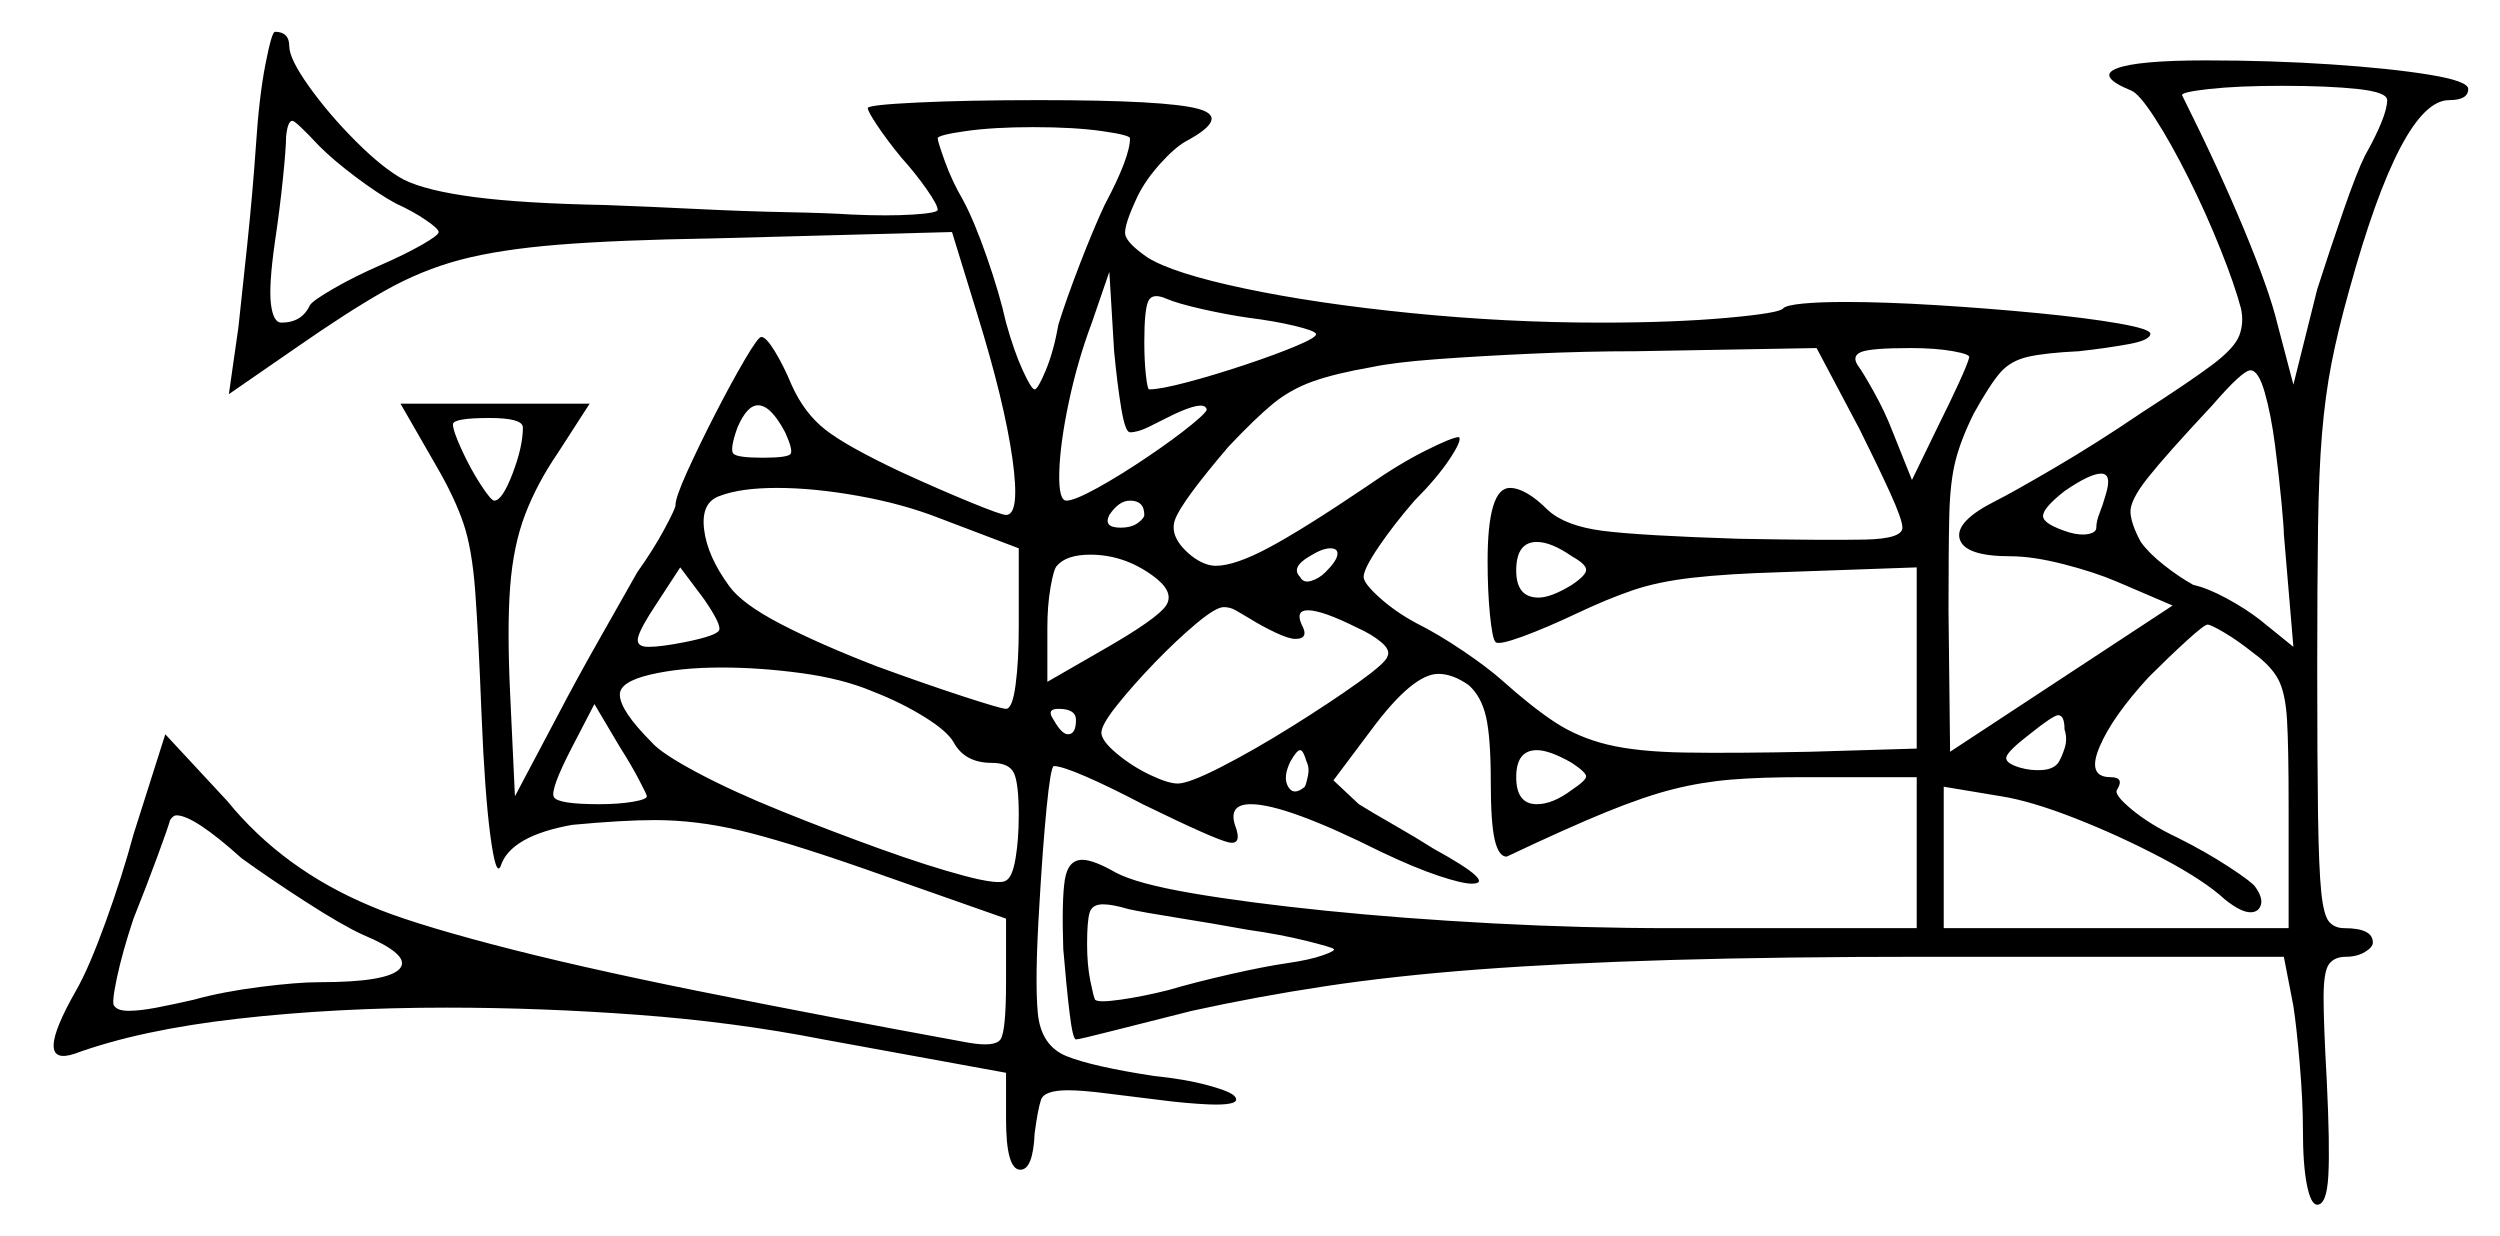 <svg xmlns="http://www.w3.org/2000/svg" width="786.5" height="389.0" viewBox="0 0 786.5 389.0"><path d="M114.0 294.0Q107.5 291.0 96.25 283.75Q85.0 276.5 76.0 270.0Q61.0 256.5 55.5 256.5Q54.5 256.5 53.5 258.0Q53.0 260.0 49.5 269.5Q46.0 279.0 42.0 289.0Q38.5 299.5 36.75 307.75Q35.0 316.0 36.0 316.5Q37.0 318.0 40.5 318.0Q44.0 318.0 49.25 317.0Q54.5 316.0 61.0 314.5Q70.0 312.0 81.75 310.5Q93.5 309.0 100.5 309.0Q122.0 309.0 125.75 304.75Q129.5 300.5 114.0 294.0ZM203.5 250.5Q203.5 250.0 201.0 245.25Q198.5 240.5 195.0 235.0L187.0 221.5L180.0 235.0Q173.0 248.5 174.25 250.75Q175.5 253.0 188.5 253.0Q194.5 253.0 199.0 252.25Q203.5 251.5 203.5 250.5ZM215.5 202.0Q225.5 200.0 226.25 198.25Q227.0 196.5 221.5 188.5L214.0 178.5L206.5 190.0Q201.5 197.5 200.75 200.5Q200.0 203.5 204.0 203.5Q208.0 203.5 215.5 202.0ZM274.5 217.5Q265.0 213.5 252.0 211.75Q239.0 210.0 227.0 210.0Q214.0 210.0 204.5 212.25Q195.0 214.5 195.0 218.5Q195.0 223.5 205.0 233.5Q208.0 237.0 219.25 243.0Q230.5 249.0 246.0 255.25Q261.5 261.5 276.75 267.0Q292.0 272.5 303.25 275.5Q314.5 278.5 316.5 277.0Q318.5 276.0 319.5 270.0Q320.5 264.0 320.5 256.5Q320.5 246.5 319.0 243.25Q317.5 240.0 312.0 240.0Q303.5 240.0 300.0 233.5Q298.0 230.0 290.75 225.5Q283.5 221.0 274.5 217.5ZM338.5 226.5Q338.5 223.0 333.0 223.0Q329.0 223.0 331.5 226.5Q334.0 231.0 336.0 231.0Q338.5 231.0 338.5 226.5ZM392.5 292.5Q381.5 290.5 370.5 288.75Q359.5 287.0 355.0 286.0Q350.0 284.5 347.0 284.5Q343.5 284.5 342.75 287.25Q342.0 290.0 342.0 297.0Q342.0 303.5 343.0 308.5Q344.0 313.5 344.5 314.5Q345.5 315.5 352.5 314.5Q359.5 313.5 367.5 311.5Q376.0 309.0 387.0 306.5Q398.0 304.0 405.0 303.0Q412.0 302.0 416.25 300.5Q420.5 299.0 419.5 298.5Q419.0 298.0 411.0 296.0Q403.0 294.0 392.5 292.5ZM362.5 181.0Q353.5 174.5 343.0 174.5Q335.5 174.5 332.5 178.0Q331.5 179.0 330.5 184.75Q329.5 190.5 329.5 197.5V214.5L346.0 205.0Q364.5 194.5 367.0 190.25Q369.5 186.0 362.5 181.0ZM407.5 201.0Q405.5 201.0 401.25 199.0Q397.0 197.0 393.0 194.5Q390.5 193.0 388.75 192.0Q387.0 191.0 385.0 191.0Q382.5 191.0 376.25 196.25Q370.0 201.5 363.25 208.5Q356.5 215.5 351.5 221.75Q346.5 228.0 346.5 230.5Q346.5 233.0 351.25 237.0Q356.0 241.0 361.75 243.75Q367.5 246.5 370.5 246.5Q374.0 246.5 384.25 241.25Q394.5 236.0 406.5 228.5Q418.5 221.0 427.25 214.75Q436.0 208.5 436.5 206.5Q437.5 204.5 434.5 202.0Q431.5 199.5 427.0 197.5Q416.0 192.0 411.5 192.0Q407.5 192.0 409.5 196.5Q412.0 201.0 407.5 201.0ZM410.5 247.5Q411.0 246.5 411.5 244.0Q412.0 241.5 411.0 239.5Q410.0 236.0 409.0 236.0Q408.0 236.0 406.0 239.5Q403.5 244.5 405.25 247.5Q407.0 250.5 410.5 247.5ZM417.0 180.0Q420.5 176.5 420.75 174.5Q421.0 172.5 418.5 172.5Q416.0 172.5 412.0 175.0Q406.0 178.5 409.0 181.5Q410.0 183.5 412.5 182.75Q415.0 182.0 417.0 180.0ZM494.5 175.0Q488.0 170.5 483.5 170.5Q477.0 170.5 477.0 179.5Q477.0 188.0 484.0 188.0Q488.0 188.0 494.5 184.0Q499.0 181.0 499.0 179.25Q499.0 177.5 494.5 175.0ZM494.5 240.0Q487.5 236.0 483.5 236.0Q477.0 236.0 477.0 244.5Q477.0 253.0 483.5 253.0Q488.5 253.0 494.5 248.5Q499.0 245.5 499.0 244.25Q499.0 243.0 494.5 240.0ZM647.5 240.0Q648.5 238.5 649.5 235.5Q650.5 232.5 649.5 229.5Q649.5 225.0 647.5 225.0Q646.0 225.0 638.5 231.0Q632.0 236.0 631.25 238.0Q630.5 240.0 635.5 241.5Q639.0 242.5 642.5 242.25Q646.0 242.0 647.5 240.0ZM709.0 205.5Q704.0 201.5 699.75 199.0Q695.5 196.5 694.5 196.5Q693.5 196.5 688.0 201.5Q682.5 206.5 676.0 213.0Q664.5 225.5 660.5 235.0Q656.5 244.5 664.0 244.5Q668.5 244.5 666.0 248.5Q665.0 250.0 670.75 254.75Q676.5 259.5 685.0 263.5Q694.0 268.0 701.25 272.75Q708.5 277.5 709.5 279.0Q712.0 282.5 711.25 284.75Q710.5 287.0 708.0 287.0Q705.0 287.0 700.0 283.0Q693.5 277.0 680.25 270.0Q667.0 263.0 653.0 257.5Q639.0 252.0 629.5 250.5L611.5 247.5V292.0H720.0V253.5Q720.0 235.0 719.5 226.5Q719.0 218.0 716.75 213.75Q714.5 209.5 709.0 205.5ZM124.5 64.0Q119.0 61.0 112.0 55.75Q105.0 50.5 100.5 46.0Q93.0 38.0 92.0 38.0Q90.5 38.0 90.0 43.0Q90.0 46.5 89.0 56.25Q88.0 66.0 86.5 76.0Q84.5 90.0 85.25 95.75Q86.0 101.5 88.5 101.5Q95.0 101.5 97.5 96.0Q98.5 94.5 105.0 90.75Q111.5 87.0 119.5 83.5Q127.5 80.0 132.75 77.0Q138.0 74.0 138.0 73.0Q138.0 72.0 134.0 69.25Q130.0 66.5 124.5 64.0ZM164.5 134.5Q164.5 131.5 154.0 131.5Q142.5 131.5 142.5 133.5Q142.5 135.5 145.25 141.5Q148.0 147.5 151.25 152.5Q154.5 157.5 155.5 157.5Q158.0 157.5 161.25 149.0Q164.5 140.5 164.5 134.5ZM247.0 136.0Q242.5 127.5 238.5 127.5Q235.0 127.5 232.0 134.5Q229.5 141.5 230.75 142.75Q232.0 144.0 240.0 144.0Q248.0 144.0 248.75 142.75Q249.5 141.5 247.0 136.0ZM320.5 172.5 295.5 163.0Q284.0 158.5 270.0 156.0Q256.0 153.5 244.5 153.5Q233.0 153.5 226.5 156.0Q220.5 158.0 221.5 166.5Q222.5 175.0 229.5 184.5Q233.5 190.0 245.5 196.25Q257.5 202.5 275.5 209.5Q290.5 215.0 302.75 219.0Q315.0 223.0 316.5 223.0Q318.5 223.0 319.5 215.5Q320.5 208.0 320.5 197.5ZM355.5 43.5Q355.5 42.5 346.75 41.25Q338.0 40.0 325.0 40.0Q312.5 40.0 303.75 41.25Q295.0 42.5 295.0 43.5Q295.0 44.5 297.25 50.75Q299.5 57.0 303.0 63.0Q306.5 69.5 310.5 81.0Q314.5 92.5 316.5 101.5Q319.0 110.5 321.75 116.5Q324.5 122.5 325.5 122.5Q326.5 122.5 329.0 116.5Q331.5 110.5 333.0 102.0Q335.5 94.0 339.75 83.0Q344.0 72.0 347.5 64.5Q355.5 49.5 355.5 43.5ZM360.0 162.0Q360.0 157.5 355.5 157.5Q352.0 157.5 349.0 162.0Q347.0 166.0 352.5 166.0Q356.0 166.0 358.0 164.5Q360.0 163.0 360.0 162.0ZM355.5 136.0Q354.0 136.0 352.75 128.5Q351.5 121.0 350.5 110.5L349.0 85.5L343.5 101.5Q339.0 113.5 336.25 126.5Q333.5 139.5 333.25 148.5Q333.0 157.5 335.5 157.5Q338.0 157.5 345.25 153.5Q352.5 149.5 361.0 143.75Q369.5 138.0 375.0 133.5Q380.5 129.0 379.5 128.5Q378.5 126.0 369.0 130.5Q365.0 132.5 361.5 134.25Q358.0 136.0 355.5 136.0ZM393.0 100.0Q386.0 99.0 378.25 97.25Q370.5 95.5 367.0 94.0Q362.5 92.0 361.25 94.75Q360.0 97.5 360.0 107.5Q360.0 113.5 360.5 118.0Q361.0 122.5 361.5 122.5Q365.0 122.5 373.5 120.25Q382.0 118.0 391.75 114.75Q401.5 111.5 408.0 108.75Q414.5 106.0 414.0 105.0Q413.5 104.0 407.25 102.5Q401.0 101.0 393.0 100.0ZM585.0 135.0 571.5 109.5 514.5 110.5Q499.0 110.5 482.25 111.25Q465.5 112.0 452.0 113.0Q438.5 114.0 431.5 115.5Q420.0 117.5 413.0 120.0Q406.0 122.5 400.5 127.0Q395.0 131.5 386.5 140.5Q372.0 157.5 369.75 163.25Q367.5 169.0 375.0 175.0Q379.0 178.0 382.5 178.0Q388.5 178.0 399.25 172.25Q410.0 166.5 430.0 153.0Q440.0 146.0 448.5 141.75Q457.0 137.5 459.0 137.5Q460.0 138.5 456.0 144.5Q452.0 150.5 445.0 157.5Q438.5 165.0 433.75 172.0Q429.0 179.0 429.0 181.5Q429.0 183.5 434.0 188.0Q439.0 192.5 445.5 196.0Q452.5 199.5 460.25 204.75Q468.0 210.0 472.5 214.0Q482.0 222.5 489.25 227.25Q496.5 232.0 505.75 234.25Q515.0 236.5 530.0 236.75Q545.0 237.0 569.5 236.5L603.0 235.5V178.5L560.5 180.0Q543.5 180.5 532.5 181.75Q521.5 183.0 513.5 185.75Q505.5 188.5 496.0 193.0Q486.5 197.5 479.0 200.25Q471.5 203.0 470.5 202.0Q469.5 201.0 468.75 193.5Q468.0 186.0 468.0 176.5Q468.0 153.5 475.0 153.5Q480.0 153.5 487.0 160.5Q492.5 165.5 504.25 167.0Q516.0 168.5 547.0 169.5Q575.0 170.0 586.75 169.75Q598.5 169.5 598.5 166.0Q598.5 163.5 594.5 154.75Q590.5 146.0 585.0 135.0ZM619.5 112.5Q620.0 111.5 614.5 110.5Q609.0 109.5 601.0 109.5Q588.5 109.5 585.5 110.75Q582.5 112.0 584.5 115.0Q586.0 117.0 589.5 123.25Q593.0 129.5 595.5 136.0L601.5 151.0L610.0 133.5Q613.5 126.5 616.25 120.5Q619.0 114.5 619.5 112.5ZM662.5 155.5Q664.5 149.0 661.0 149.0Q657.5 149.0 649.5 154.5Q642.5 160.0 642.75 162.5Q643.0 165.0 651.0 167.5Q654.5 168.5 657.0 168.0Q659.5 167.5 659.5 166.0Q659.5 164.0 660.5 161.5Q661.5 159.0 662.5 155.5ZM721.5 203.5 718.5 168.0Q718.5 166.0 717.75 158.0Q717.0 150.0 715.75 140.25Q714.5 130.5 712.5 123.5Q710.5 116.5 708.0 116.5Q705.5 116.5 696.0 127.5Q681.5 143.0 675.75 150.25Q670.0 157.5 670.25 161.25Q670.5 165.0 673.5 170.5Q676.0 174.0 680.75 177.75Q685.5 181.5 690.0 184.0Q694.5 185.0 700.5 188.25Q706.5 191.5 711.0 195.0ZM751.0 31.5Q751.0 29.0 741.75 28.0Q732.5 27.0 718.0 27.0Q704.0 27.0 695.0 28.0Q686.0 29.0 686.5 30.0Q698.0 53.0 706.0 72.25Q714.0 91.5 716.5 102.0L721.5 121.0L729.0 91.0Q733.0 78.5 737.25 66.25Q741.5 54.0 744.0 49.0Q751.0 36.5 751.0 31.5ZM80.5 46.0Q81.5 30.5 83.5 20.25Q85.5 10.0 86.5 10.0Q91.0 10.0 91.0 14.5Q91.0 18.5 97.25 27.25Q103.5 36.0 112.0 44.5Q120.5 53.0 127.0 56.5Q134.0 60.0 149.25 62.0Q164.5 64.0 190.5 64.5Q204.0 65.0 219.25 65.75Q234.5 66.5 247.5 66.75Q260.5 67.0 268.0 67.5Q279.5 68.0 287.25 67.5Q295.0 67.0 295.0 66.0Q295.0 64.5 291.5 59.5Q288.0 54.5 283.5 49.5Q279.0 44.0 276.0 39.5Q273.0 35.0 273.0 34.0Q273.0 33.0 288.75 32.25Q304.5 31.5 327.0 31.5Q367.0 31.5 377.0 34.25Q387.0 37.0 373.0 44.5Q369.5 46.5 365.0 51.5Q360.5 56.5 358.0 61.5Q353.5 71.0 354.0 73.75Q354.5 76.5 361.0 81.0Q369.0 86.0 391.5 90.75Q414.0 95.5 444.0 98.5Q474.0 101.5 503.5 101.5Q526.5 101.5 543.25 100.0Q560.0 98.5 561.0 97.0Q562.0 96.0 567.25 95.5Q572.5 95.0 580.5 95.0Q593.0 95.0 609.25 96.0Q625.5 97.0 641.0 98.5Q656.5 100.0 666.5 101.75Q676.5 103.5 676.5 105.0Q676.5 107.0 669.75 108.25Q663.0 109.5 654.0 110.5Q643.5 111.0 638.0 112.25Q632.5 113.5 629.25 117.25Q626.0 121.0 621.0 130.0Q617.0 138.0 615.25 144.75Q613.5 151.5 613.25 162.0Q613.0 172.5 613.0 192.0L613.5 236.5L683.5 190.5L666.0 183.0Q659.0 180.0 649.25 177.5Q639.5 175.0 632.5 175.0Q618.0 175.0 616.5 169.5Q615.0 164.0 628.0 157.5Q633.0 155.0 646.25 147.25Q659.5 139.5 673.5 130.0Q689.0 120.0 696.0 114.75Q703.0 109.5 704.5 105.5Q706.0 101.5 705.0 97.0Q703.0 89.5 698.5 78.25Q694.0 67.0 688.5 56.0Q683.0 45.0 678.0 37.25Q673.0 29.5 670.5 28.5Q659.5 24.0 666.0 21.5Q672.5 19.0 694.0 19.0Q714.5 19.0 733.25 20.25Q752.0 21.5 764.25 23.5Q776.5 25.5 776.5 28.0Q776.5 31.5 770.5 31.5Q755.5 31.5 739.0 91.5Q735.5 104.0 733.5 114.25Q731.5 124.5 730.5 136.5Q729.5 148.5 729.25 166.0Q729.0 183.5 729.0 210.0Q729.0 239.5 729.25 256.25Q729.5 273.0 730.25 280.5Q731.0 288.0 732.75 290.0Q734.5 292.0 737.5 292.0Q746.5 292.0 746.5 296.5Q746.5 298.0 744.0 299.5Q741.5 301.0 738.0 301.0Q734.5 301.0 732.75 303.25Q731.0 305.5 731.0 313.75Q731.0 322.0 732.0 340.0Q733.0 360.5 732.5 369.75Q732.0 379.0 729.0 379.0Q727.0 379.0 725.75 372.75Q724.5 366.5 724.5 355.5Q724.5 346.5 723.5 334.75Q722.5 323.0 721.5 316.5L718.5 301.0H606.0Q560.5 301.0 526.0 302.0Q491.5 303.0 465.0 305.0Q438.5 307.0 417.0 310.25Q395.5 313.5 375.0 318.0Q361.0 321.5 350.25 324.25Q339.5 327.0 338.5 327.0Q337.5 327.0 336.5 318.75Q335.5 310.5 334.5 298.5Q334.0 283.0 335.0 276.75Q336.0 270.5 340.5 270.5Q344.0 270.5 351.0 274.5Q357.5 278.0 375.0 281.0Q392.5 284.0 417.0 286.5Q441.5 289.0 469.75 290.5Q498.0 292.0 526.0 292.0H603.0V244.5H567.0Q554.0 244.5 544.75 245.25Q535.5 246.0 526.5 248.25Q517.5 250.5 505.25 255.5Q493.0 260.5 474.0 269.5Q471.5 269.5 470.25 264.25Q469.0 259.0 469.0 246.0Q469.0 232.0 467.5 225.5Q466.0 219.0 462.0 215.5Q457.0 212.0 452.5 212.0Q444.5 212.0 431.5 229.5L419.5 245.5L427.5 253.0Q431.5 255.5 438.5 259.5Q445.5 263.5 451.0 267.0Q471.0 278.0 463.0 278.0Q460.0 278.0 452.5 275.5Q445.0 273.0 434.5 268.0Q404.5 253.0 393.5 253.0Q386.5 253.0 388.5 259.5Q391.0 266.0 386.5 265.0Q382.0 264.0 359.5 253.0Q349.0 247.5 341.5 244.25Q334.0 241.0 331.5 241.0Q330.5 241.5 329.25 254.25Q328.0 267.0 327.0 284.5Q325.5 308.5 326.5 318.75Q327.5 329.0 335.5 332.25Q343.5 335.5 363.0 338.5Q373.0 339.5 380.25 341.5Q387.5 343.5 388.5 345.0Q390.5 347.5 382.5 347.5Q380.5 347.5 376.75 347.25Q373.0 347.0 368.5 346.5Q356.0 345.0 348.25 344.0Q340.5 343.0 336.0 343.0Q328.5 343.0 327.5 346.0Q326.5 349.0 325.5 356.5Q325.0 368.0 321.0 368.0Q316.5 368.0 316.5 352.0V337.5L259.0 327.0Q231.0 321.5 200.5 319.25Q170.0 317.0 140.5 317.0Q105.5 317.0 74.75 320.5Q44.0 324.0 23.5 331.5Q10.0 336.0 24.0 311.5Q28.0 304.5 33.25 290.0Q38.5 275.5 42.0 262.5L52.0 231.0L71.5 252.0Q89.0 273.5 116.5 285.0Q128.0 290.0 154.5 297.0Q181.0 304.0 219.5 311.75Q258.0 319.5 304.5 328.0Q313.0 329.5 314.75 327.0Q316.5 324.5 316.5 309.0V289.0L271.0 273.0Q246.5 264.5 232.75 261.25Q219.0 258.0 206.0 258.0Q196.0 258.0 180.0 259.5Q160.5 263.0 157.5 272.5Q156.0 276.0 154.25 262.75Q152.5 249.5 151.5 225.0Q150.5 199.5 149.5 186.0Q148.5 172.5 145.75 164.5Q143.0 156.5 137.5 147.0L126.0 127.0H185.5L175.5 142.5Q169.0 152.0 165.25 161.75Q161.5 171.5 160.5 184.5Q159.5 197.5 160.5 218.5L162.0 250.5L175.5 225.0Q181.5 213.5 188.75 200.75Q196.0 188.0 200.5 180.0Q205.5 173.0 209.0 166.5Q212.5 160.0 212.5 159.0Q212.5 156.5 216.25 148.25Q220.0 140.0 225.0 130.25Q230.0 120.5 234.25 113.25Q238.5 106.0 239.5 106.0Q241.0 106.0 243.75 110.5Q246.5 115.0 249.0 121.0Q253.0 130.0 259.75 135.25Q266.5 140.5 283.5 148.5Q295.5 154.0 305.25 158.0Q315.0 162.0 316.5 162.0Q321.0 162.0 318.5 144.25Q316.0 126.5 307.5 99.0L299.5 73.0L224.5 75.0Q194.0 75.5 175.5 77.0Q157.0 78.5 144.75 81.75Q132.5 85.0 121.0 91.5Q109.5 98.0 93.0 109.5L72.0 124.0L75.0 103.0Q76.0 94.0 77.75 77.25Q79.5 60.5 80.5 46.0Z" fill="black" /></svg>